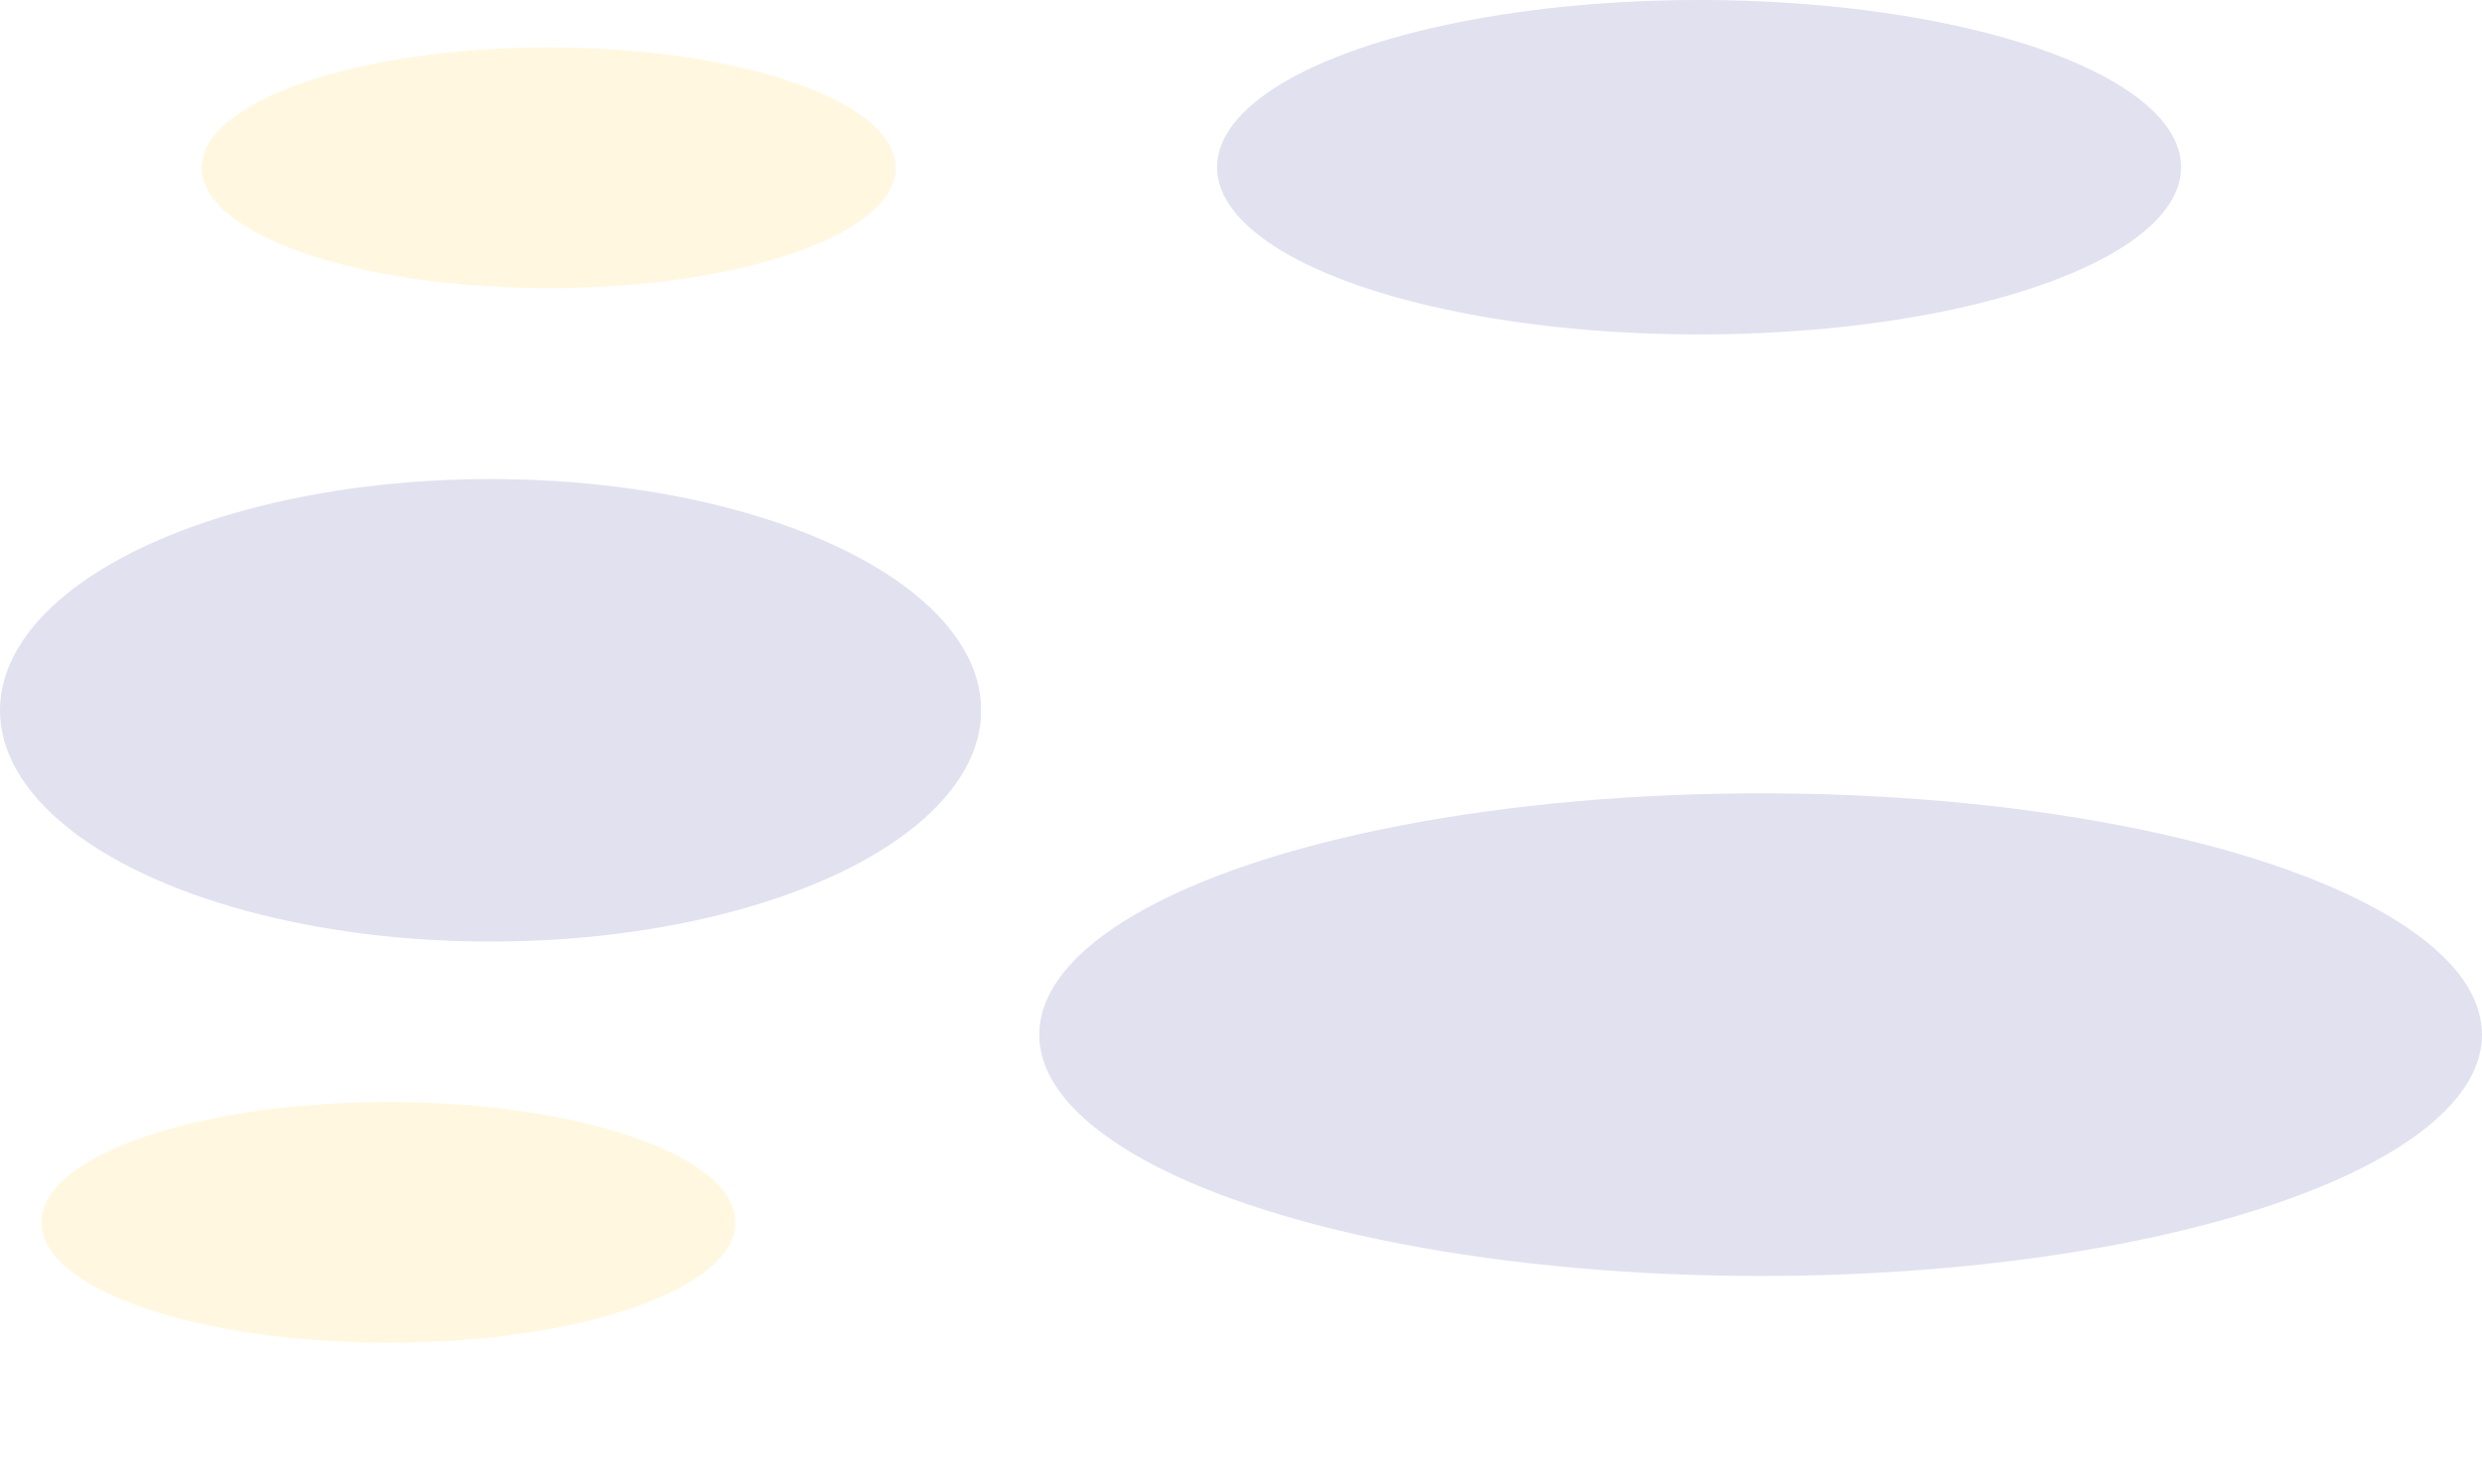 <svg width="1728" height="1033" viewBox="0 0 1728 1033" fill="none" xmlns="http://www.w3.org/2000/svg">
<g clip-path="url(#clip0_81_526)">
<g filter="url(#filter0_f_81_526)">
<ellipse cx="382.018" cy="116.841" rx="241.587" ry="83.812" fill="#FFCC31" fill-opacity="0.15"/>
</g>
<g filter="url(#filter1_f_81_526)">
<ellipse cx="270.387" cy="851.188" rx="241.587" ry="83.812" fill="#FFCC31" fill-opacity="0.15"/>
</g>
<g filter="url(#filter2_f_81_526)">
<ellipse cx="341.554" cy="494.613" rx="341.554" ry="161.018" fill="#010080" fill-opacity="0.12"/>
</g>
<g filter="url(#filter3_f_81_526)">
<ellipse cx="1225.78" cy="720.45" rx="502.215" ry="168.036" fill="#010080" fill-opacity="0.12"/>
</g>
<g filter="url(#filter4_f_81_526)">
<ellipse cx="1182.94" cy="116.428" rx="335.603" ry="116.428" fill="#010080" fill-opacity="0.12"/>
</g>
</g>
<defs>
<filter id="filter0_f_81_526" x="-159.569" y="-266.971" width="1083.17" height="767.623" filterUnits="userSpaceOnUse" color-interpolation-filters="sRGB">
<feFlood flood-opacity="0" result="BackgroundImageFix"/>
<feBlend mode="normal" in="SourceGraphic" in2="BackgroundImageFix" result="shape"/>
<feGaussianBlur stdDeviation="150" result="effect1_foregroundBlur_81_526"/>
</filter>
<filter id="filter1_f_81_526" x="-271.2" y="467.377" width="1083.17" height="767.623" filterUnits="userSpaceOnUse" color-interpolation-filters="sRGB">
<feFlood flood-opacity="0" result="BackgroundImageFix"/>
<feBlend mode="normal" in="SourceGraphic" in2="BackgroundImageFix" result="shape"/>
<feGaussianBlur stdDeviation="150" result="effect1_foregroundBlur_81_526"/>
</filter>
<filter id="filter2_f_81_526" x="-300" y="33.595" width="1283.11" height="922.035" filterUnits="userSpaceOnUse" color-interpolation-filters="sRGB">
<feFlood flood-opacity="0" result="BackgroundImageFix"/>
<feBlend mode="normal" in="SourceGraphic" in2="BackgroundImageFix" result="shape"/>
<feGaussianBlur stdDeviation="150" result="effect1_foregroundBlur_81_526"/>
</filter>
<filter id="filter3_f_81_526" x="423.57" y="252.414" width="1604.43" height="936.072" filterUnits="userSpaceOnUse" color-interpolation-filters="sRGB">
<feFlood flood-opacity="0" result="BackgroundImageFix"/>
<feBlend mode="normal" in="SourceGraphic" in2="BackgroundImageFix" result="shape"/>
<feGaussianBlur stdDeviation="150" result="effect1_foregroundBlur_81_526"/>
</filter>
<filter id="filter4_f_81_526" x="547.339" y="-300" width="1271.21" height="832.856" filterUnits="userSpaceOnUse" color-interpolation-filters="sRGB">
<feFlood flood-opacity="0" result="BackgroundImageFix"/>
<feBlend mode="normal" in="SourceGraphic" in2="BackgroundImageFix" result="shape"/>
<feGaussianBlur stdDeviation="150" result="effect1_foregroundBlur_81_526"/>
</filter>
<clipPath id="clip0_81_526">
<rect width="1728" height="1033" fill="white"/>
</clipPath>
</defs>
</svg>
